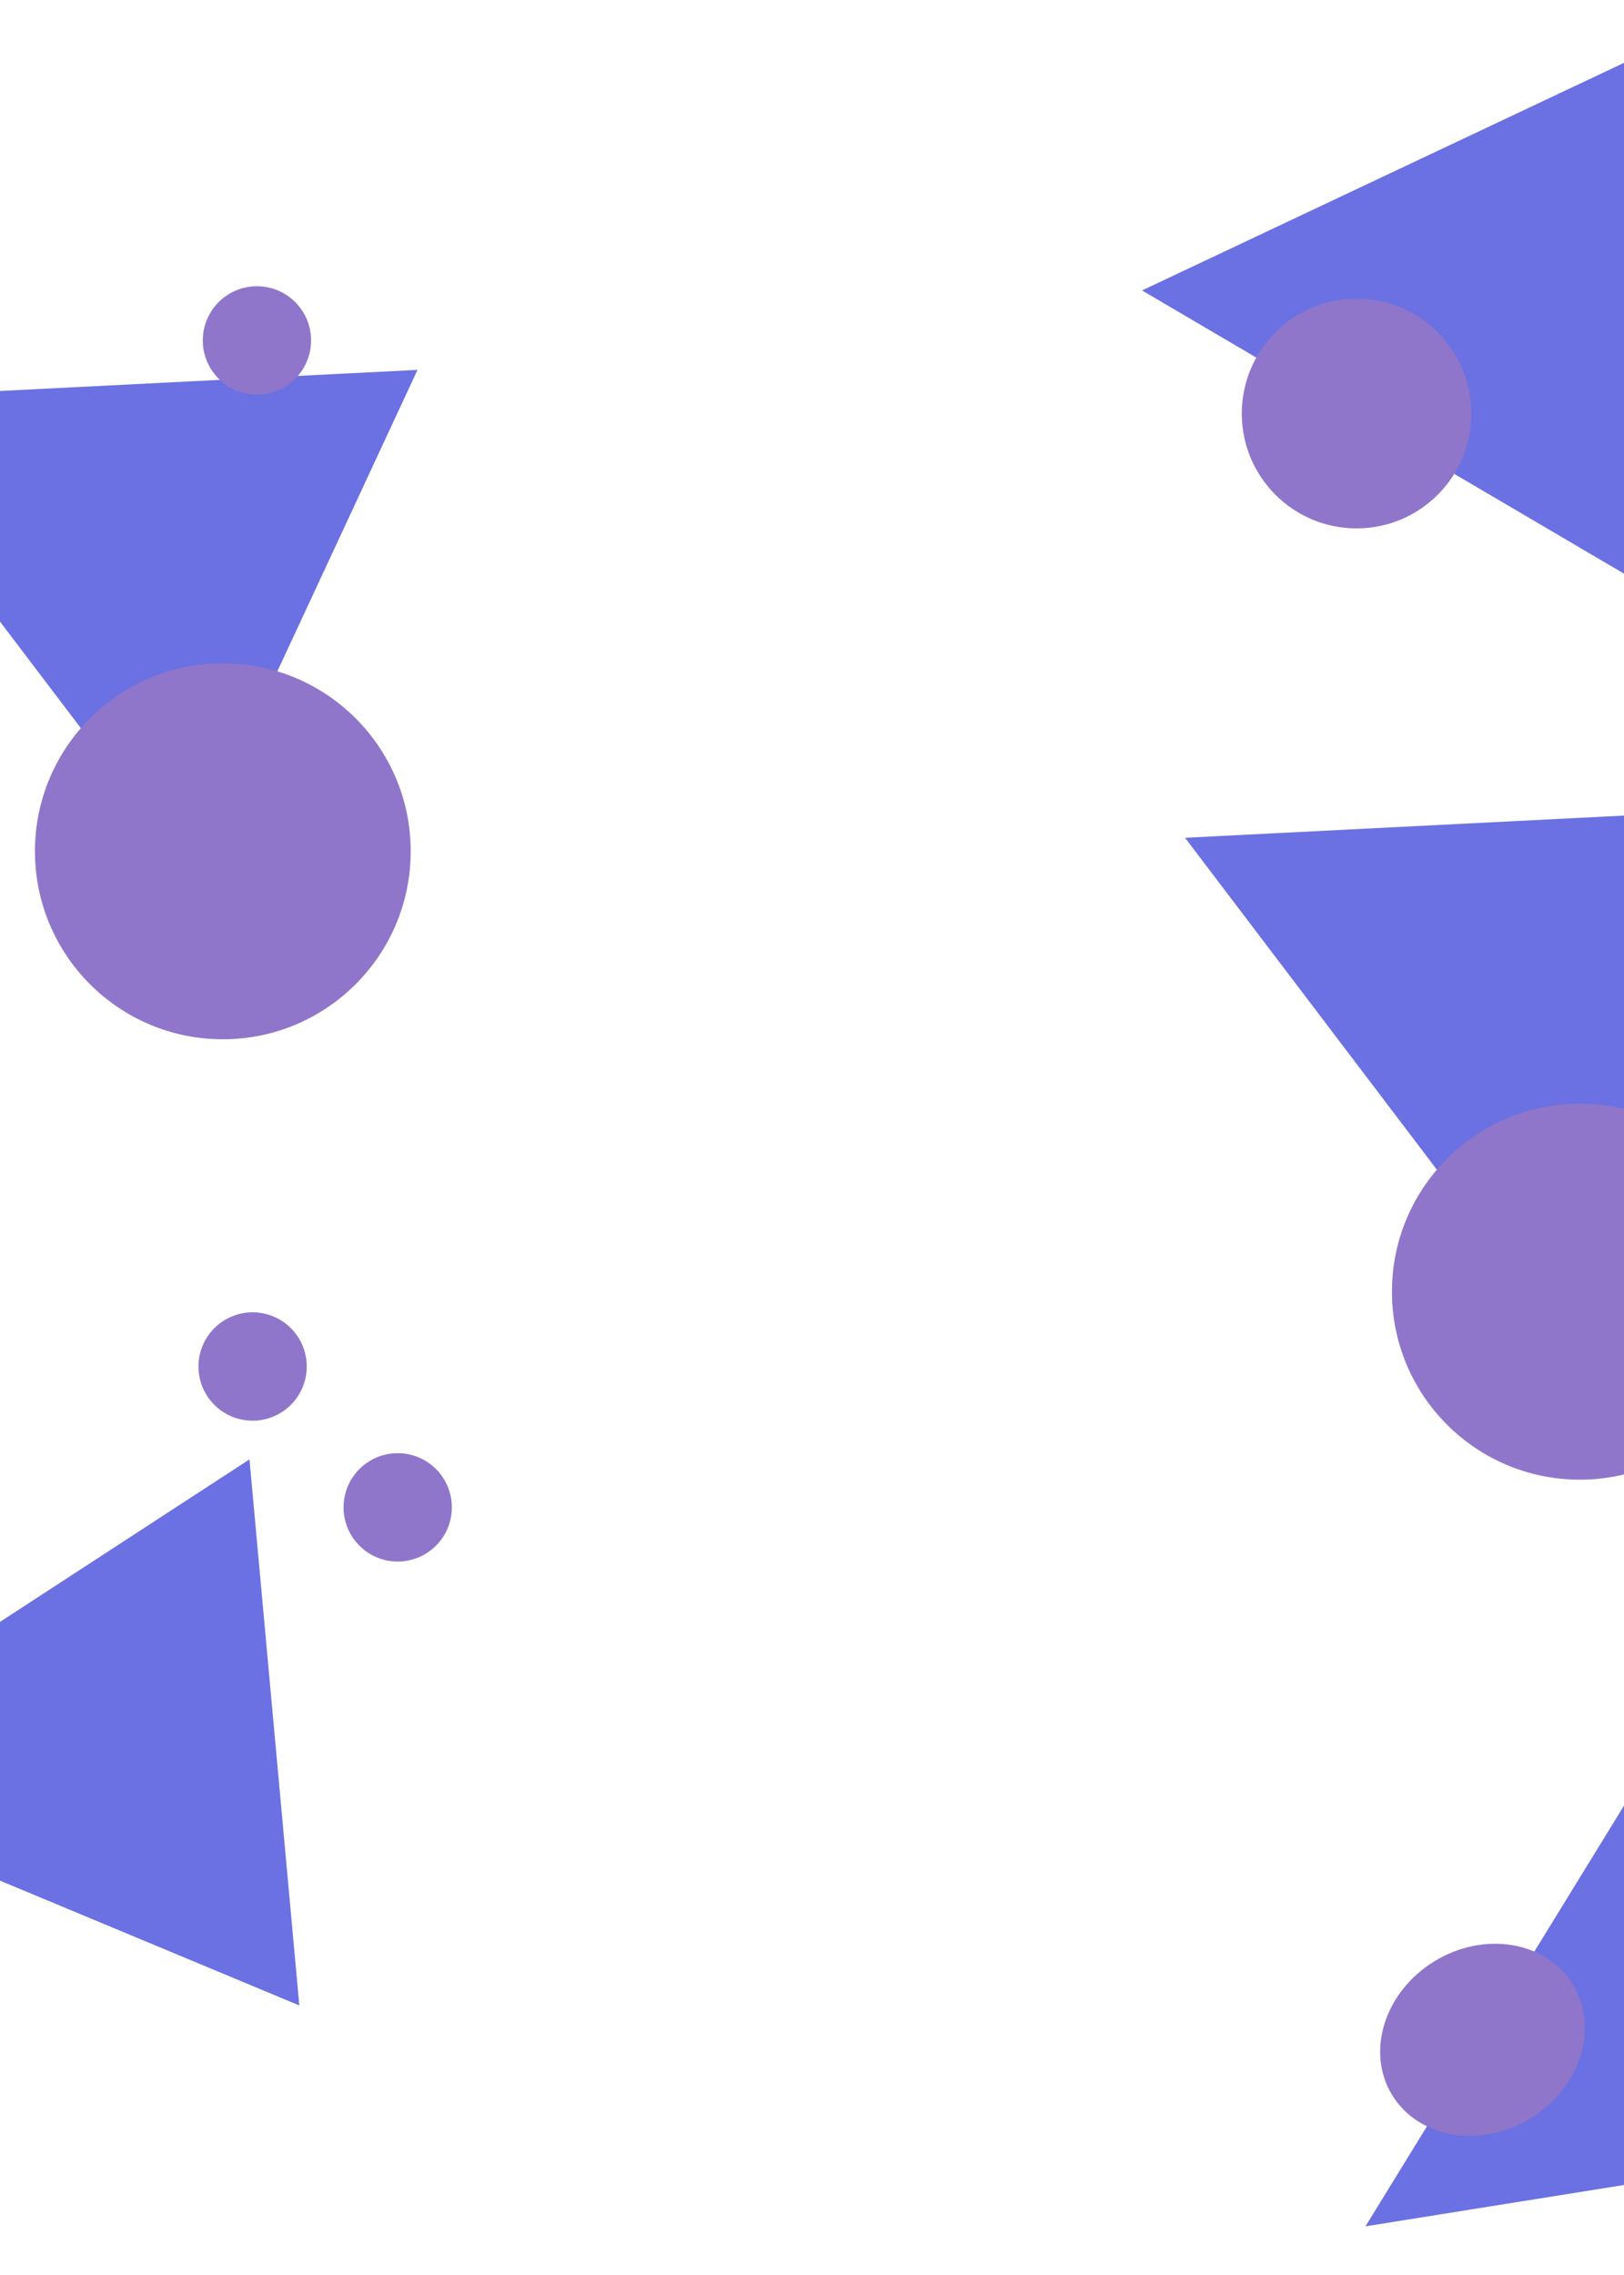 <svg viewBox="0 0 500 700" width="100%" height="100%">
      <path
        d="M 330.057 181.03 L 414.404 340.723 L 245.709 340.723 L 330.057 181.03 Z"
        data-bx-shape="triangle 245.709 181.03 168.695 159.693 0.5 0 1@d0f01caf"
        fill="rgb(107, 113, 226)"
        transform="matrix(0.422, -0.907, 0.907, 0.422, 61.37, 480.742)"
      ></path>
      <path
        d="M 330.057 181.03 L 414.404 340.723 L 245.709 340.723 L 330.057 181.03 Z"
        data-bx-shape="triangle 245.709 181.03 168.695 159.693 0.5 0 1@d0f01caf"
        fill="rgb(107, 113, 226)"
        transform="matrix(0.422, -0.907, 0.907, 0.422, -355.367, 345.886)"
      ></path>
      <path
        d="M 330.057 181.03 L 414.404 340.723 L 245.709 340.723 L 330.057 181.03 Z"
        data-bx-shape="triangle 245.709 181.03 168.695 159.693 0.5 0 1@d0f01caf"
        fill="rgb(107, 113, 226)"
        transform="matrix(-0.091, -0.996, 0.996, -0.091, -224.844, 892.795)"
      ></path>
      <path
        d="M 330.057 181.03 L 414.404 340.723 L 245.709 340.723 L 330.057 181.03 Z"
        data-bx-shape="triangle 245.709 181.03 168.695 159.693 0.5 0 1@d0f01caf"
        fill="rgb(107, 113, 226)"
        transform="matrix(0.045, -0.999, 0.999, 0.045, 155.906, 410.947)"
      ></path>
      <ellipse
        fill="rgb(143, 118, 203)"
        cx="68.602"
        cy="261.935"
        rx="57.843"
        ry="57.843"
      ></ellipse>
      <ellipse
        fill="rgb(143, 118, 203)"
        cx="486.394"
        cy="397.444"
        rx="57.843"
        ry="57.843"
      ></ellipse>
      <ellipse
        fill="rgb(143, 118, 203)"
        cx="417.663"
        cy="127.246"
        rx="35.339"
        ry="35.339"
      ></ellipse>
      <ellipse
        fill="rgb(143, 118, 203)"
        cx="77.772"
        cy="420.463"
        rx="16.671"
        ry="16.671"
      ></ellipse>
      <ellipse
        fill="rgb(143, 118, 203)"
        cx="122.446"
        cy="463.804"
        rx="16.671"
        ry="16.671"
      ></ellipse>
      <ellipse
        fill="rgb(143, 118, 203)"
        cx="79.105"
        cy="104.743"
        rx="16.671"
        ry="16.671"
      ></ellipse>
      <path
        d="M 264.75 166.977 L 332.408 314.274 L 197.092 314.274 L 264.75 166.977 Z"
        data-bx-shape="triangle 197.092 166.977 135.316 147.297 0.5 0 1@5a3b7280"
        fill="rgb(107, 113, 226)"
        transform="matrix(0.564, 0.826, 0.833, -0.554, 131.996, 558.848)"
      ></path>
      <ellipse
        fill="rgb(143, 118, 203)"
        cx="454.468"
        cy="-590.943"
        rx="32.606"
        ry="28.337"
        transform="matrix(0.854, -0.52, -0.52, -0.854, -238.976, 359.286)"
      ></ellipse>
    </svg>